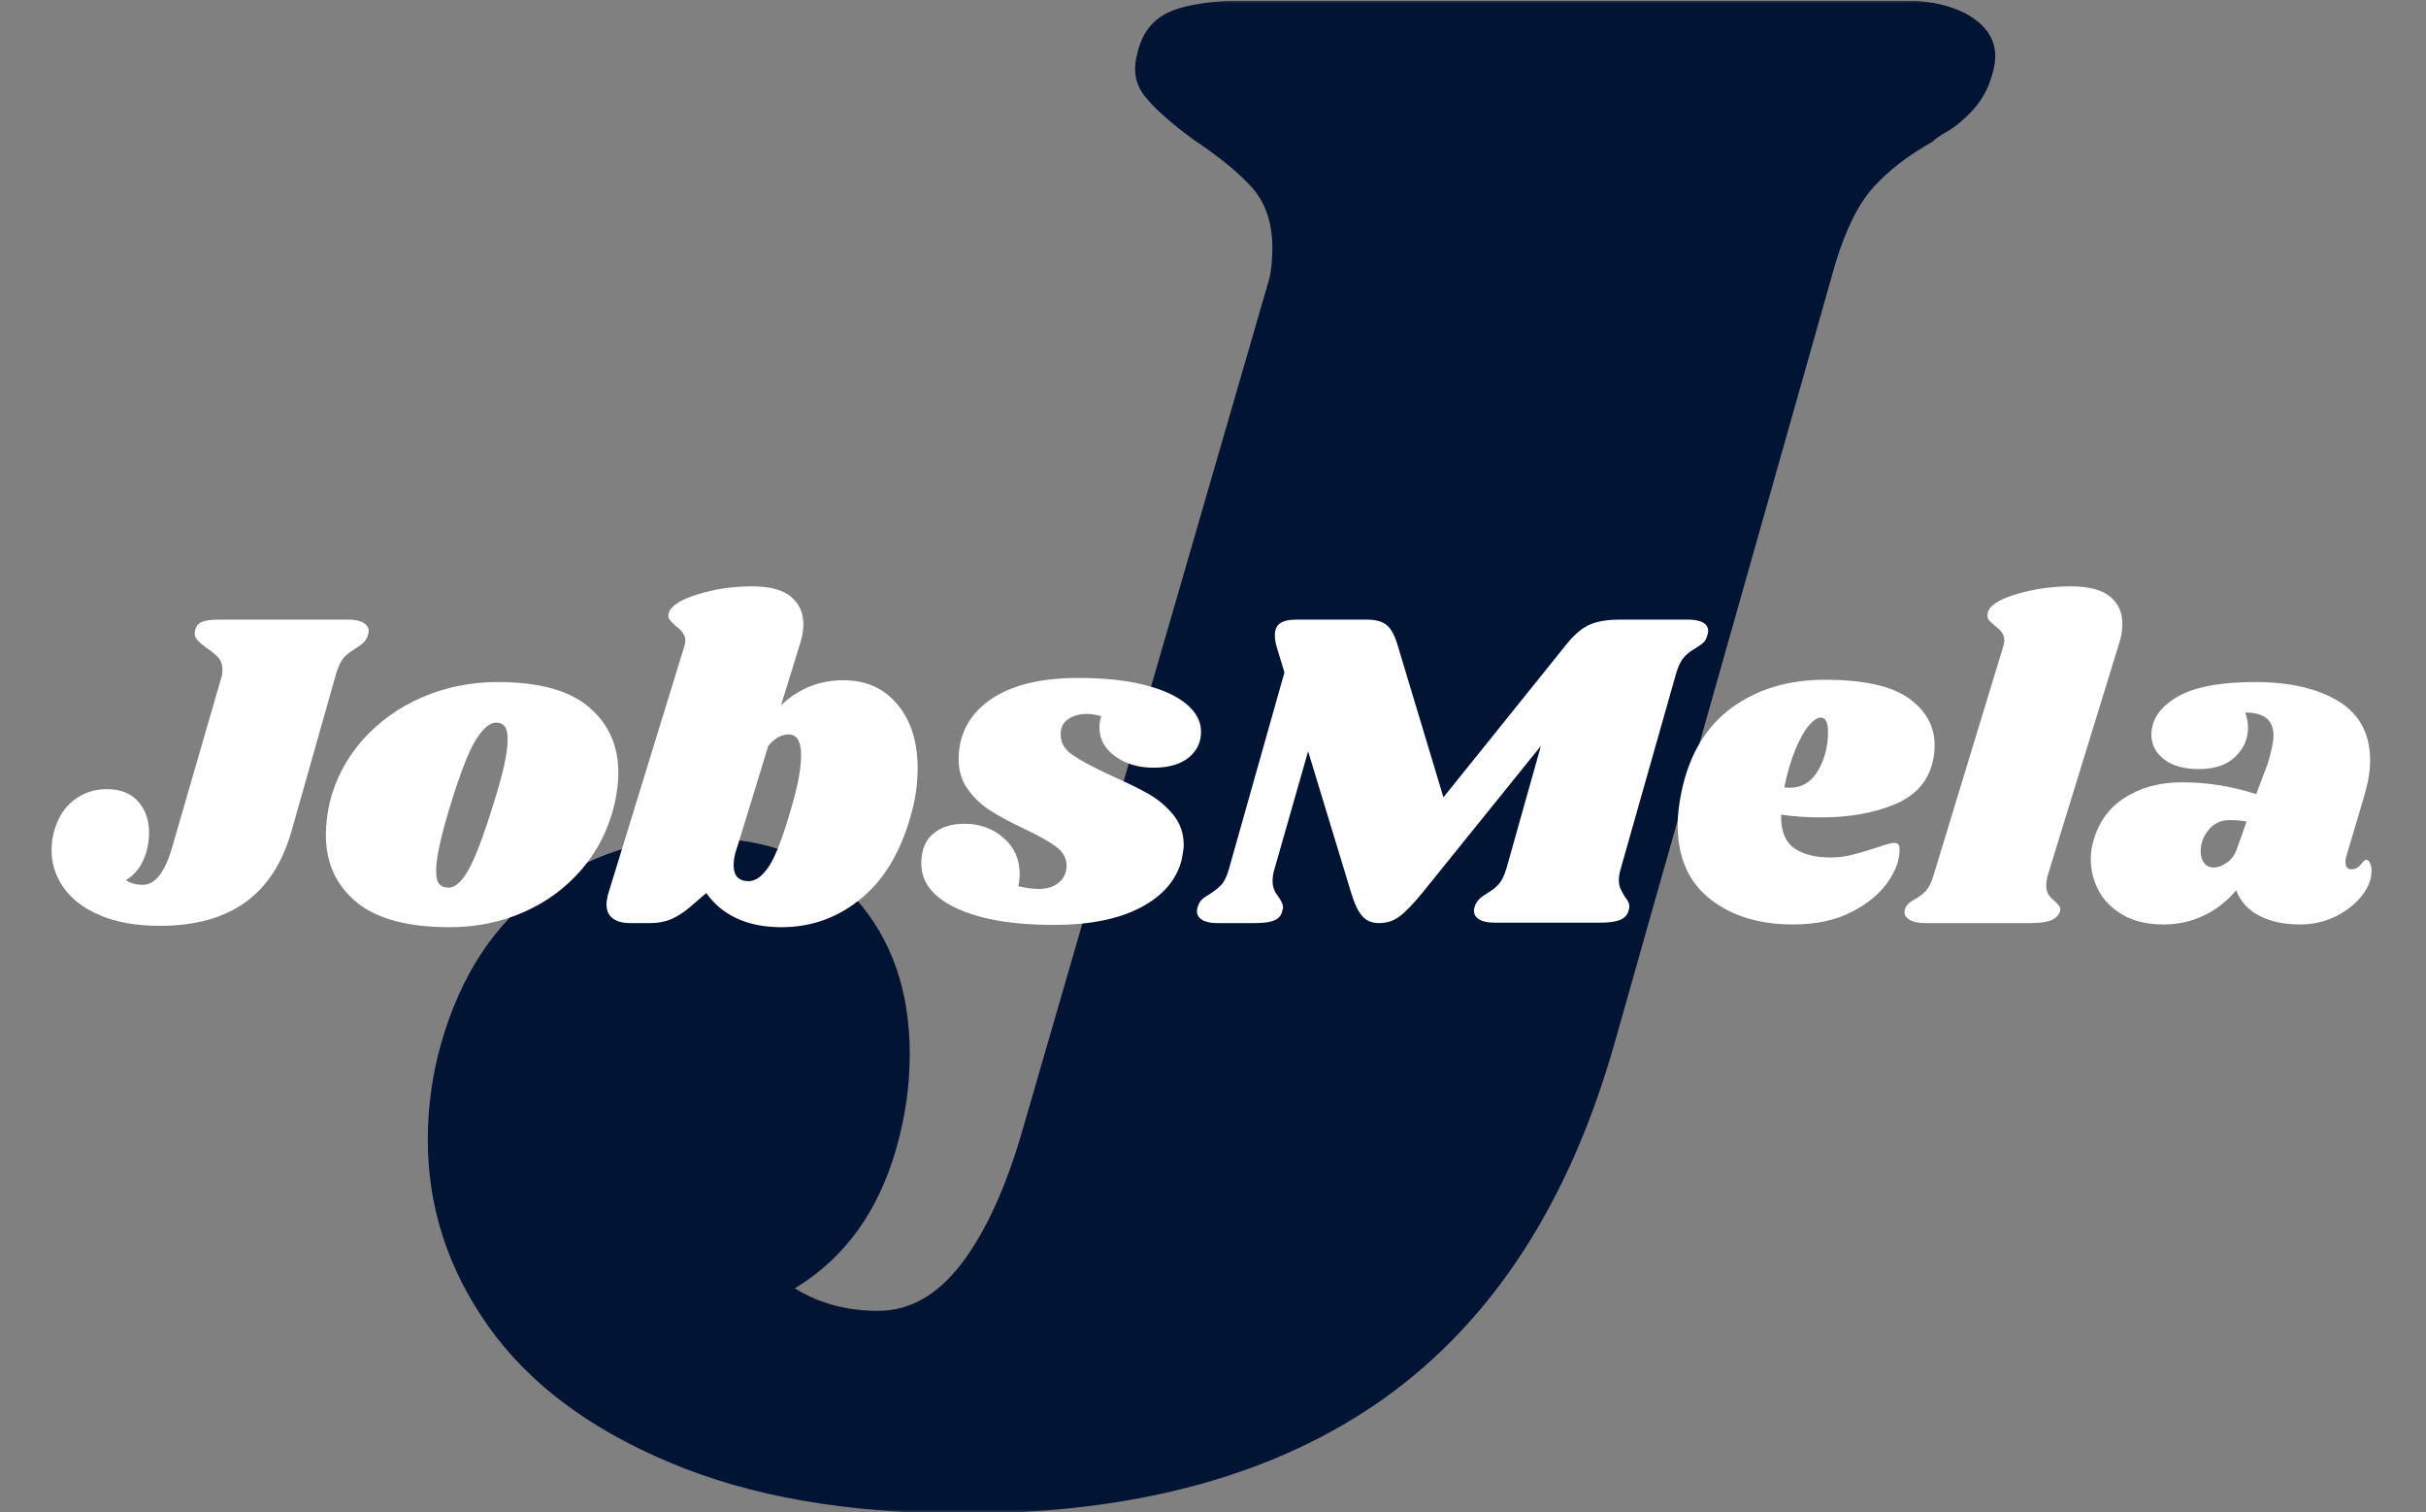 <svg xmlns="http://www.w3.org/2000/svg" version="1.1" xmlns:xlink="http://www.w3.org/1999/xlink" xmlns:svgjs="http://svgjs.dev/svgjs" width="1500" height="935" viewBox="0 0 1500 935"><rect x="0" y="0" width="1500" height="935" fill="#808080" stroke="none"/><g transform="matrix(1,0,0,1,-0.909,0.379)"><svg viewBox="0 0 396 247" data-background-color="#3939d6" preserveAspectRatio="xMidYMid meet" height="935" width="1500" xmlns="http://www.w3.org/2000/svg" xmlns:xlink="http://www.w3.org/1999/xlink"><g id="tight-bounds" transform="matrix(1,0,0,1,0.24,-0.1)"><svg viewBox="0 0 395.52 247.2" height="247.2" width="395.52"><g><svg></svg></g><g><svg viewBox="0 0 395.52 247.2" height="247.2" width="395.52"><mask id="a876c5c5-2a24-4346-b67e-1eea05ba3551"><rect width="395.52" height="247.2" fill="white"></rect><g transform="matrix(1,0,0,1,0,91.3)" id="clone"><svg viewBox="0 0 395.52 64.599" height="64.599" width="395.52"><g><svg viewBox="0 0 395.52 64.599" height="64.599" width="395.52"><g><svg viewBox="0 0 395.52 64.599" height="64.599" width="395.52"><g><svg viewBox="0 0 395.52 64.599" height="64.599" width="395.52"><g id="SvgjsG1468"><svg viewBox="0 0 395.52 64.599" height="64.599" width="395.52" id="SvgjsSvg1467"><g><svg viewBox="0 0 395.52 64.599" height="64.599" width="395.52"><g transform="matrix(1,0,0,1,0,0)"><svg width="395.52" viewBox="-4.1 -39.95 260.582 43.4" height="64.599" data-palette-color="#ffffff"><path d="M12.1-8.2L17.55-27Q17.65-27.3 17.65-27.8L17.65-27.8Q17.65-28.6 17.23-29.1 16.8-29.6 15.9-30.2L15.9-30.2Q15.15-30.75 14.83-31.15 14.5-31.55 14.65-32.1L14.65-32.1Q14.8-32.8 15.4-33.05 16-33.3 17.3-33.3L17.3-33.3 31.5-33.3Q32.55-33.3 33.13-32.95 33.7-32.6 33.7-32.05L33.7-32.05Q33.7-31.8 33.55-31.4L33.55-31.4Q33.4-31.05 33.13-30.78 32.85-30.5 32.63-30.38 32.4-30.25 32.3-30.15L32.3-30.15Q31.5-29.7 31-29.15 30.5-28.6 30.15-27.45L30.15-27.45 25.25-10.15Q23.75-4.85 20.15-2.27 16.55 0.3 10.8 0.3L10.8 0.3Q6.95 0.3 4.28-0.83 1.6-1.95 0.25-3.85-1.1-5.75-1.1-8L-1.1-8Q-1.1-9.1-0.8-10.15L-0.8-10.15Q-0.15-12.4 1.43-13.55 3-14.7 4.95-14.7L4.95-14.7Q7.2-14.7 8.4-13.35 9.6-12 9.6-9.9L9.6-9.9Q9.6-8.85 9.3-7.8L9.3-7.8Q8.7-5.7 7.05-4.7L7.05-4.7Q7.85-4.2 8.9-4.2L8.9-4.2Q9.95-4.2 10.75-5.25 11.55-6.3 12.1-8.2L12.1-8.2ZM47.85-26.45Q54.65-26.45 57.87-23.7 61.1-20.95 61.1-16.5L61.1-16.5Q61.1-15 60.7-13.15L60.7-13.15Q59.75-9.05 57.15-5.98 54.55-2.9 50.77-1.23 47 0.45 42.6 0.45L42.6 0.45Q35.65 0.45 32.32-2.33 29-5.1 29-9.7L29-9.7Q29-11.25 29.4-13.15L29.4-13.15Q30.35-17.05 33.02-20.08 35.7-23.1 39.57-24.78 43.45-26.45 47.85-26.45L47.85-26.45ZM47.7-22Q46.65-22 45.47-20.13 44.3-18.25 42.7-13.05L42.7-13.05Q41.1-7.85 41.1-5.75L41.1-5.75Q41.1-4.65 41.45-4.28 41.8-3.9 42.4-3.9L42.4-3.9Q43.45-3.8 44.57-5.7 45.7-7.6 47.4-13.1L47.4-13.1Q48.95-17.95 48.95-20.15L48.95-20.15Q48.95-21.2 48.62-21.6 48.3-22 47.7-22L47.7-22ZM85.8-26.65Q89.5-26.65 91.72-24 93.94-21.35 93.94-17L93.94-17Q93.94-14.75 93.4-12.6L93.4-12.6Q91.8-6.15 87.92-2.85 84.05 0.45 79 0.45L79 0.45Q76.15 0.45 74.07-0.53 72-1.5 70.75-3.3L70.75-3.3 68.95-1.75Q67.89-0.85 66.89-0.43 65.89 0 64.59 0L64.59 0 62.4 0Q61.15 0 60.47-0.53 59.8-1.05 59.8-2.05L59.8-2.05Q59.8-2.5 59.95-3.1L59.95-3.1 68.3-30.25Q68.45-30.7 68.45-31L68.45-31Q68.45-31.85 67.39-32.6L67.39-32.6Q66.89-33.05 66.7-33.33 66.5-33.6 66.64-34.05L66.64-34.05Q67-35.2 69.82-36.08 72.65-36.95 75.75-36.95L75.75-36.95Q78.65-36.95 80.02-35.83 81.4-34.7 81.4-32.8L81.4-32.8Q81.4-31.75 81.05-30.7L81.05-30.7 78.95-23.9Q81.84-26.65 85.8-26.65L85.8-26.65ZM80.15-12.9Q81.15-16.3 81.15-18.4L81.15-18.4Q81.15-20.7 79.8-20.7L79.8-20.7Q78.59-20.7 77.55-19.45L77.55-19.45 74.3-8.85 74-7.9 74-7.9Q73.75-7.15 73.75-6.35L73.75-6.35Q73.75-4.6 75.4-4.6L75.4-4.6Q76.59-4.6 77.7-6.35 78.8-8.1 80.15-12.9L80.15-12.9ZM111.59-26.9Q115.74-26.9 118.77-26.15 121.79-25.4 123.42-24.05 125.04-22.7 125.04-21L125.04-21Q125.04-19.25 123.67-18.15 122.29-17.05 119.84-17.05L119.84-17.05Q117.34-17.05 115.62-18.3 113.89-19.55 113.89-21.45L113.89-21.45Q113.89-22.1 114.09-22.7L114.09-22.7Q113.19-22.95 112.49-22.95L112.49-22.95Q111.24-22.95 110.42-22.35 109.59-21.75 109.64-20.65L109.64-20.65Q109.64-19.35 110.94-18.45 112.24-17.55 115.14-16.2L115.14-16.2Q117.64-15.1 119.27-14.18 120.89-13.25 122.02-11.85 123.14-10.45 123.14-8.55L123.14-8.55Q123.14-8.15 122.94-7.05L122.94-7.05Q122.14-3.7 118.49-1.75 114.84 0.2 108.89 0.2L108.89 0.2Q102.19 0.2 98.27-1.6 94.34-3.4 94.34-6.55L94.34-6.55Q94.34-8.7 95.64-9.8 96.94-10.9 99.09-10.9L99.09-10.9Q101.59-10.9 103.37-9.35 105.14-7.8 105.14-5.4L105.14-5.4Q105.14-4.75 104.99-4.05L104.99-4.05Q106.19-3.75 107.29-3.75L107.29-3.75Q108.59-3.75 109.44-4.45 110.29-5.15 110.29-6.4L110.29-6.4Q110.24-7.55 109.14-8.38 108.04-9.2 105.64-10.35L105.64-10.35Q103.39-11.4 101.94-12.33 100.49-13.25 99.47-14.65 98.44-16.05 98.44-17.95L98.44-17.95Q98.44-22.05 101.87-24.48 105.29-26.9 111.59-26.9L111.59-26.9ZM178.49-33.3Q179.54-33.3 180.12-32.98 180.69-32.65 180.69-32.05L180.69-32.05Q180.69-31.8 180.54-31.4L180.54-31.4Q180.39-30.95 180.12-30.73 179.84-30.5 179.29-30.15L179.29-30.15Q178.49-29.7 178.02-29.15 177.54-28.6 177.19-27.45L177.19-27.45 171.09-5.95Q170.89-5.3 170.89-4.7L170.89-4.7Q170.89-4.15 171.07-3.78 171.24-3.4 171.54-2.9L171.54-2.9Q171.74-2.65 171.89-2.38 172.04-2.1 172.04-1.8L172.04-1.8Q172.04-1.7 171.94-1.3L171.94-1.3Q171.74-0.65 171.02-0.35 170.29-0.05 168.94-0.05L168.94-0.05 157.19-0.05Q156.14-0.05 155.57-0.4 154.99-0.75 154.99-1.35L154.99-1.35Q154.99-1.65 155.14-2L155.14-2Q155.29-2.35 155.57-2.63 155.84-2.9 156.07-3.03 156.29-3.15 156.39-3.25L156.39-3.25Q157.19-3.7 157.69-4.25 158.19-4.8 158.54-5.95L158.54-5.95 162.34-19.45 149.39-3.4Q147.79-1.45 146.82-0.73 145.84 0 144.59 0L144.59 0Q143.39 0 142.72-0.78 142.04-1.55 141.49-3.4L141.49-3.4 136.79-18.85 133.09-5.9Q132.89-5.25 132.89-4.65L132.89-4.65Q132.89-4.05 133.07-3.65 133.24-3.25 133.59-2.8L133.59-2.8Q134.04-2.15 134.04-1.75L134.04-1.75Q134.04-1.65 133.94-1.25L133.94-1.25Q133.74-0.55 133.04-0.28 132.34 0 130.94 0L130.94 0 126.79 0Q125.74 0 125.17-0.35 124.59-0.7 124.59-1.3L124.59-1.3Q124.59-1.6 124.74-1.95L124.74-1.95Q124.94-2.5 125.39-2.8 125.84-3.1 125.94-3.15L125.94-3.15Q126.74-3.65 127.24-4.17 127.74-4.7 128.09-5.9L128.09-5.9 134.19-27.5 133.39-30.15Q133.14-30.9 133.14-31.6L133.14-31.6Q133.14-32.5 133.72-32.9 134.29-33.3 135.49-33.3L135.49-33.3 143.24-33.3Q144.74-33.3 145.47-32.65 146.19-32 146.64-30.4L146.64-30.4 151.64-13.8 165.19-30.65Q166.49-32.25 167.74-32.77 168.99-33.3 171.04-33.3L171.04-33.3 178.49-33.3ZM193.49-26.7Q199.84-26.7 202.69-24.68 205.54-22.65 205.54-19.5L205.54-19.5Q205.54-18.55 205.34-17.75L205.34-17.75Q204.59-14.45 201.16-13.03 197.74-11.6 193.09-11.6L193.09-11.6Q190.74-11.6 188.69-11.9L188.69-11.9Q188.64-9.3 190.09-8.25 191.54-7.2 194.14-7.2L194.14-7.2Q195.34-7.2 196.44-7.48 197.54-7.75 199.24-8.3L199.24-8.3Q200.64-8.8 201.14-8.8L201.14-8.8Q201.69-8.8 201.69-8.15L201.69-8.15Q201.74-6.4 200.39-4.48 199.04-2.55 196.39-1.2 193.74 0.15 189.99 0.15L189.99 0.15Q184.44 0.15 180.89-2.65 177.34-5.45 177.34-10.8L177.34-10.8Q177.34-12.3 177.74-14.3L177.74-14.3Q178.99-20.45 183.21-23.58 187.44-26.7 193.49-26.7L193.49-26.7ZM189.04-14.9Q189.24-14.85 189.59-14.85L189.59-14.85Q191.69-14.85 192.79-16.8 193.89-18.75 193.84-21.15L193.84-21.15Q193.79-22.55 193.04-22.55L193.04-22.55Q192.49-22.55 191.74-21.68 190.99-20.8 190.26-19.05 189.54-17.3 189.04-14.9L189.04-14.9ZM220.49-36.95Q223.39-36.95 224.76-35.85 226.14-34.75 226.14-32.85L226.14-32.85Q226.14-31.75 225.79-30.7L225.79-30.7 217.94-5.2Q217.79-4.6 217.79-4.15L217.79-4.15Q217.79-3.5 218.04-3.13 218.29-2.75 218.74-2.4L218.74-2.4Q219.09-2.05 219.24-1.83 219.39-1.6 219.29-1.25L219.29-1.25Q219.04-0.6 218.29-0.3 217.54 0 215.99 0L215.99 0 204.59 0Q203.29 0 202.69-0.43 202.09-0.85 202.29-1.55L202.29-1.55Q202.49-2.15 203.34-2.6L203.34-2.6Q204.09-3 204.59-3.55 205.09-4.1 205.44-5.3L205.44-5.3 213.04-30.25Q213.19-30.7 213.19-31L213.19-31Q213.19-31.55 212.91-31.9 212.64-32.25 212.19-32.6L212.19-32.6Q211.69-33 211.46-33.3 211.24-33.6 211.39-34.1L211.39-34.1Q211.69-35.25 214.54-36.1 217.39-36.95 220.49-36.95L220.49-36.95ZM240.68-26.45Q246.43-26.45 249.88-24.33 253.33-22.2 253.33-17.85L253.33-17.85Q253.33-16.2 252.73-14.1L252.73-14.1 250.68-7.2Q250.63-7 250.63-6.7L250.63-6.7Q250.63-5.9 251.28-5.9L251.28-5.9Q251.88-5.9 252.31-6.43 252.73-6.95 252.88-6.95L252.88-6.95Q253.13-6.95 253.31-6.6 253.48-6.25 253.48-5.8L253.48-5.8Q253.53-4.45 252.46-3.05 251.38-1.65 249.58-0.75 247.78 0.15 245.63 0.15L245.63 0.15Q243.03 0.15 241.18-0.8 239.33-1.75 238.63-3.6L238.63-3.6Q237.13-1.8 235.08-0.83 233.03 0.15 230.68 0.15L230.68 0.15Q228.03 0.15 226.23-0.88 224.43-1.9 223.56-3.53 222.68-5.15 222.68-6.95L222.68-6.95Q222.68-7.75 222.83-8.5L222.83-8.5Q223.63-11.95 226.31-13.7 228.98-15.45 232.68-15.45L232.68-15.45Q236.83-15.45 240.83-14.15L240.83-14.15 242.08-17.45Q242.73-19.55 242.73-20.7L242.73-20.7Q242.68-21.9 241.93-22.5 241.18-23.1 239.63-23.1L239.63-23.1Q239.93-22.3 239.93-21.45L239.93-21.45Q239.93-19.6 238.53-18.25 237.13-16.9 234.53-16.9L234.53-16.9Q232.08-16.9 230.71-17.98 229.33-19.05 229.33-20.65L229.33-20.65Q229.33-23.15 232.13-24.8 234.93-26.45 240.68-26.45L240.68-26.45ZM237.88-11.3Q236.48-11.3 235.61-10.23 234.73-9.15 234.73-7.9L234.73-7.9Q234.73-7.1 235.11-6.6 235.48-6.1 236.18-6.1L236.18-6.1Q236.83-6.1 237.61-6.63 238.38-7.15 238.73-8.2L238.73-8.2 239.78-11.15Q238.93-11.3 237.88-11.3L237.88-11.3Z" opacity="1" transform="matrix(1,0,0,1,0,0)" fill="black" class="wordmark-text-0" id="SvgjsPath1466" stroke-width="5" stroke="black" stroke-linejoin="round"></path></svg></g></svg></g></svg></g></svg></g></svg></g></svg></g></svg></g></mask><g mask="url(#a876c5c5-2a24-4346-b67e-1eea05ba3551)"><g><path d="M166.86 184.664l40.096-138.314c0.49-1.471 0.736-3.433 0.736-5.886v0c0-3.924-1.03-7.112-3.09-9.564-2.109-2.452-5.371-5.15-9.785-8.093v0c-3.679-2.698-6.303-5.027-7.872-6.989-1.619-1.962-2.06-4.292-1.324-6.989v0c0.736-3.433 2.575-5.763 5.518-6.99 2.943-1.226 7.602-1.839 13.978-1.839v0h104.472c5.15 0 9.147 0.858 11.992 2.575 2.796 1.717 4.194 3.924 4.193 6.621v0c0 1.226-0.368 2.82-1.103 4.783v0c-0.736 1.717-1.766 3.237-3.09 4.561-1.373 1.373-2.6 2.354-3.679 2.943-1.128 0.638-1.937 1.202-2.428 1.692v0c-3.924 2.207-7.112 4.66-9.564 7.357-2.452 2.698-4.537 6.867-6.254 12.507v0l-36.05 127.279c-7.357 25.995-19.864 45.32-37.521 57.974-17.657 12.605-40.587 18.908-68.789 18.908v0c-18.883 0-34.873-2.771-47.969-8.314-13.145-5.493-23.028-12.9-29.649-22.218-6.621-9.319-9.932-19.496-9.932-30.532v0c0-5.395 0.736-10.668 2.207-15.818v0c3.188-11.036 8.657-19.374 16.406-25.014 7.7-5.64 16.333-8.461 25.897-8.461v0c11.036 0 19.496 3.311 25.383 9.932 5.886 6.621 8.829 15.082 8.828 25.382v0c0 5.15-0.736 10.3-2.207 15.45v0c-2.943 10.3-8.461 17.902-16.554 22.807v0c3.924 2.452 8.461 3.679 13.611 3.679v0c5.15 0 9.687-2.575 13.611-7.725 3.924-5.15 7.235-12.385 9.932-21.704z" fill="#011434" fill-rule="nonzero" stroke="none" stroke-width="1" stroke-linecap="butt" stroke-linejoin="miter" stroke-miterlimit="10" stroke-dasharray="" stroke-dashoffset="0" font-family="none" font-weight="none" font-size="none" text-anchor="none" style="mix-blend-mode: normal" data-fill-palette-color="tertiary"></path></g></g><g transform="matrix(1,0,0,1,0,91.3)"><svg viewBox="0 0 395.52 64.599" height="64.599" width="395.52"><g><svg viewBox="0 0 395.52 64.599" height="64.599" width="395.52"><g><svg viewBox="0 0 395.52 64.599" height="64.599" width="395.52"><g><svg viewBox="0 0 395.52 64.599" height="64.599" width="395.52"><g id="textblocktransform"><svg viewBox="0 0 395.52 64.599" height="64.599" width="395.52" id="textblock"><g><svg viewBox="0 0 395.52 64.599" height="64.599" width="395.52"><g transform="matrix(1,0,0,1,0,0)"><svg width="395.52" viewBox="-4.1 -39.95 260.582 43.4" height="64.599" data-palette-color="#ffffff"><path d="M12.1-8.2L17.55-27Q17.65-27.3 17.65-27.8L17.65-27.8Q17.65-28.6 17.23-29.1 16.8-29.6 15.9-30.2L15.9-30.2Q15.15-30.75 14.83-31.15 14.5-31.55 14.65-32.1L14.65-32.1Q14.8-32.8 15.4-33.05 16-33.3 17.3-33.3L17.3-33.3 31.5-33.3Q32.55-33.3 33.13-32.95 33.7-32.6 33.7-32.05L33.7-32.05Q33.7-31.8 33.55-31.4L33.55-31.4Q33.4-31.05 33.13-30.78 32.85-30.5 32.63-30.38 32.4-30.25 32.3-30.15L32.3-30.15Q31.5-29.7 31-29.15 30.5-28.6 30.15-27.45L30.15-27.45 25.25-10.15Q23.75-4.85 20.15-2.27 16.55 0.3 10.8 0.3L10.8 0.3Q6.95 0.3 4.28-0.83 1.6-1.95 0.25-3.85-1.1-5.75-1.1-8L-1.1-8Q-1.1-9.1-0.8-10.15L-0.8-10.15Q-0.15-12.4 1.43-13.55 3-14.7 4.95-14.7L4.95-14.7Q7.2-14.7 8.4-13.35 9.6-12 9.6-9.9L9.6-9.9Q9.6-8.85 9.3-7.8L9.3-7.8Q8.7-5.7 7.05-4.7L7.05-4.7Q7.85-4.2 8.9-4.2L8.9-4.2Q9.95-4.2 10.75-5.25 11.55-6.3 12.1-8.2L12.1-8.2ZM47.85-26.45Q54.65-26.45 57.87-23.7 61.1-20.95 61.1-16.5L61.1-16.5Q61.1-15 60.7-13.15L60.7-13.15Q59.75-9.05 57.15-5.98 54.55-2.9 50.77-1.23 47 0.45 42.6 0.45L42.6 0.45Q35.65 0.45 32.32-2.33 29-5.1 29-9.7L29-9.7Q29-11.25 29.4-13.15L29.4-13.15Q30.35-17.05 33.02-20.08 35.7-23.1 39.57-24.78 43.45-26.45 47.85-26.45L47.85-26.45ZM47.7-22Q46.65-22 45.47-20.13 44.3-18.25 42.7-13.05L42.7-13.05Q41.1-7.85 41.1-5.75L41.1-5.75Q41.1-4.65 41.45-4.28 41.8-3.9 42.4-3.9L42.4-3.9Q43.45-3.8 44.57-5.7 45.7-7.6 47.4-13.1L47.4-13.1Q48.95-17.95 48.95-20.15L48.95-20.15Q48.95-21.2 48.62-21.6 48.3-22 47.7-22L47.7-22ZM85.8-26.65Q89.5-26.65 91.72-24 93.94-21.35 93.94-17L93.94-17Q93.94-14.75 93.4-12.6L93.4-12.6Q91.8-6.15 87.92-2.85 84.05 0.45 79 0.45L79 0.45Q76.15 0.45 74.07-0.53 72-1.5 70.75-3.3L70.75-3.3 68.95-1.75Q67.89-0.85 66.89-0.43 65.89 0 64.59 0L64.59 0 62.4 0Q61.15 0 60.47-0.53 59.8-1.05 59.8-2.05L59.8-2.05Q59.8-2.5 59.95-3.1L59.95-3.1 68.3-30.25Q68.45-30.7 68.45-31L68.45-31Q68.45-31.85 67.39-32.6L67.39-32.6Q66.89-33.05 66.7-33.33 66.5-33.6 66.64-34.05L66.64-34.05Q67-35.2 69.82-36.08 72.65-36.95 75.75-36.95L75.75-36.95Q78.65-36.95 80.02-35.83 81.4-34.7 81.4-32.8L81.4-32.8Q81.4-31.75 81.05-30.7L81.05-30.7 78.95-23.9Q81.84-26.65 85.8-26.65L85.8-26.65ZM80.15-12.9Q81.15-16.3 81.15-18.4L81.15-18.4Q81.15-20.7 79.8-20.7L79.8-20.7Q78.59-20.7 77.55-19.45L77.55-19.45 74.3-8.85 74-7.9 74-7.9Q73.75-7.15 73.75-6.35L73.75-6.35Q73.75-4.6 75.4-4.6L75.4-4.6Q76.59-4.6 77.7-6.35 78.8-8.1 80.15-12.9L80.15-12.9ZM111.59-26.9Q115.74-26.9 118.77-26.15 121.79-25.4 123.42-24.05 125.04-22.7 125.04-21L125.04-21Q125.04-19.25 123.67-18.15 122.29-17.05 119.84-17.05L119.84-17.05Q117.34-17.05 115.62-18.3 113.89-19.55 113.89-21.45L113.89-21.45Q113.89-22.1 114.09-22.7L114.09-22.7Q113.19-22.95 112.49-22.95L112.49-22.95Q111.24-22.95 110.42-22.35 109.59-21.75 109.64-20.65L109.64-20.65Q109.64-19.35 110.94-18.45 112.24-17.55 115.14-16.2L115.14-16.2Q117.64-15.1 119.27-14.18 120.89-13.25 122.02-11.85 123.14-10.45 123.14-8.55L123.14-8.55Q123.14-8.15 122.94-7.05L122.94-7.05Q122.14-3.7 118.49-1.75 114.84 0.2 108.89 0.2L108.89 0.2Q102.19 0.2 98.27-1.6 94.34-3.4 94.34-6.55L94.34-6.55Q94.34-8.7 95.64-9.8 96.94-10.9 99.09-10.9L99.09-10.9Q101.59-10.9 103.37-9.35 105.14-7.8 105.14-5.4L105.14-5.4Q105.14-4.75 104.99-4.05L104.99-4.05Q106.19-3.75 107.29-3.75L107.29-3.75Q108.59-3.75 109.44-4.45 110.29-5.15 110.29-6.4L110.29-6.4Q110.24-7.55 109.14-8.38 108.04-9.2 105.64-10.35L105.64-10.35Q103.39-11.4 101.94-12.33 100.49-13.25 99.47-14.65 98.44-16.05 98.44-17.95L98.44-17.95Q98.44-22.05 101.87-24.48 105.29-26.9 111.59-26.9L111.59-26.9ZM178.49-33.3Q179.54-33.3 180.12-32.98 180.69-32.65 180.69-32.05L180.69-32.05Q180.69-31.8 180.54-31.4L180.54-31.4Q180.39-30.95 180.12-30.73 179.84-30.5 179.29-30.15L179.29-30.15Q178.49-29.7 178.02-29.15 177.54-28.6 177.19-27.45L177.19-27.45 171.09-5.95Q170.89-5.3 170.89-4.7L170.89-4.7Q170.89-4.15 171.07-3.78 171.24-3.4 171.54-2.9L171.54-2.9Q171.74-2.65 171.89-2.38 172.04-2.1 172.04-1.8L172.04-1.8Q172.04-1.7 171.94-1.3L171.94-1.3Q171.74-0.65 171.02-0.35 170.29-0.05 168.94-0.05L168.94-0.05 157.19-0.05Q156.14-0.05 155.57-0.4 154.99-0.75 154.99-1.35L154.99-1.35Q154.99-1.65 155.14-2L155.14-2Q155.29-2.35 155.57-2.63 155.84-2.9 156.07-3.03 156.29-3.15 156.39-3.25L156.39-3.25Q157.19-3.7 157.69-4.25 158.19-4.8 158.54-5.95L158.54-5.95 162.34-19.45 149.39-3.4Q147.79-1.45 146.82-0.73 145.84 0 144.59 0L144.59 0Q143.39 0 142.72-0.78 142.04-1.55 141.49-3.4L141.49-3.4 136.79-18.85 133.09-5.9Q132.89-5.25 132.89-4.65L132.89-4.65Q132.89-4.05 133.07-3.65 133.24-3.25 133.59-2.8L133.59-2.8Q134.04-2.15 134.04-1.75L134.04-1.75Q134.04-1.65 133.94-1.25L133.94-1.25Q133.74-0.55 133.04-0.28 132.34 0 130.94 0L130.94 0 126.79 0Q125.74 0 125.17-0.35 124.59-0.7 124.59-1.3L124.59-1.3Q124.59-1.6 124.74-1.95L124.74-1.95Q124.94-2.5 125.39-2.8 125.84-3.1 125.94-3.15L125.94-3.15Q126.74-3.65 127.24-4.17 127.74-4.7 128.09-5.9L128.09-5.9 134.19-27.5 133.39-30.15Q133.14-30.9 133.14-31.6L133.14-31.6Q133.14-32.5 133.72-32.9 134.29-33.3 135.49-33.3L135.49-33.3 143.24-33.3Q144.74-33.3 145.47-32.65 146.19-32 146.64-30.4L146.64-30.4 151.64-13.8 165.19-30.65Q166.49-32.25 167.74-32.77 168.99-33.3 171.04-33.3L171.04-33.3 178.49-33.3ZM193.49-26.7Q199.84-26.7 202.69-24.68 205.54-22.65 205.54-19.5L205.54-19.5Q205.54-18.55 205.34-17.75L205.34-17.75Q204.59-14.45 201.16-13.03 197.74-11.6 193.09-11.6L193.09-11.6Q190.74-11.6 188.69-11.9L188.69-11.9Q188.64-9.3 190.09-8.25 191.54-7.2 194.14-7.2L194.14-7.2Q195.34-7.2 196.44-7.48 197.54-7.75 199.24-8.3L199.24-8.3Q200.64-8.8 201.14-8.8L201.14-8.8Q201.69-8.8 201.69-8.15L201.69-8.15Q201.74-6.4 200.39-4.48 199.04-2.55 196.39-1.2 193.74 0.15 189.99 0.15L189.99 0.15Q184.44 0.15 180.89-2.65 177.34-5.45 177.34-10.8L177.34-10.8Q177.34-12.3 177.74-14.3L177.74-14.3Q178.99-20.45 183.21-23.58 187.44-26.7 193.49-26.7L193.49-26.7ZM189.04-14.9Q189.24-14.85 189.59-14.85L189.59-14.85Q191.69-14.85 192.79-16.8 193.89-18.75 193.84-21.15L193.84-21.15Q193.79-22.55 193.04-22.55L193.04-22.55Q192.49-22.55 191.74-21.68 190.99-20.8 190.26-19.05 189.54-17.3 189.04-14.9L189.04-14.9ZM220.49-36.95Q223.39-36.95 224.76-35.85 226.14-34.75 226.14-32.85L226.14-32.85Q226.14-31.75 225.79-30.7L225.79-30.7 217.94-5.2Q217.79-4.6 217.79-4.15L217.79-4.15Q217.79-3.5 218.04-3.13 218.29-2.75 218.74-2.4L218.74-2.4Q219.09-2.05 219.24-1.83 219.39-1.6 219.29-1.25L219.29-1.25Q219.04-0.6 218.29-0.3 217.54 0 215.99 0L215.99 0 204.59 0Q203.29 0 202.69-0.43 202.09-0.85 202.29-1.55L202.29-1.55Q202.49-2.15 203.34-2.6L203.34-2.6Q204.09-3 204.59-3.55 205.09-4.1 205.44-5.3L205.44-5.3 213.04-30.25Q213.19-30.7 213.19-31L213.19-31Q213.19-31.55 212.91-31.9 212.64-32.25 212.19-32.6L212.19-32.6Q211.69-33 211.46-33.3 211.24-33.6 211.39-34.1L211.39-34.1Q211.69-35.25 214.54-36.1 217.39-36.95 220.49-36.95L220.49-36.95ZM240.68-26.45Q246.43-26.45 249.88-24.33 253.33-22.2 253.33-17.85L253.33-17.85Q253.33-16.2 252.73-14.1L252.73-14.1 250.68-7.2Q250.63-7 250.63-6.7L250.63-6.7Q250.63-5.9 251.28-5.9L251.28-5.9Q251.88-5.9 252.31-6.43 252.73-6.95 252.88-6.95L252.88-6.95Q253.13-6.95 253.31-6.6 253.48-6.25 253.48-5.8L253.48-5.8Q253.53-4.45 252.46-3.05 251.38-1.65 249.58-0.75 247.78 0.15 245.63 0.15L245.63 0.15Q243.03 0.15 241.18-0.8 239.33-1.75 238.63-3.6L238.63-3.6Q237.13-1.8 235.08-0.83 233.03 0.15 230.68 0.15L230.68 0.15Q228.03 0.15 226.23-0.88 224.43-1.9 223.56-3.53 222.68-5.15 222.68-6.95L222.68-6.95Q222.68-7.75 222.83-8.5L222.83-8.5Q223.63-11.95 226.31-13.7 228.98-15.45 232.68-15.45L232.68-15.45Q236.83-15.45 240.83-14.15L240.83-14.15 242.08-17.45Q242.73-19.55 242.73-20.7L242.73-20.7Q242.68-21.9 241.93-22.5 241.18-23.1 239.63-23.1L239.63-23.1Q239.93-22.3 239.93-21.45L239.93-21.45Q239.93-19.6 238.53-18.25 237.13-16.9 234.53-16.9L234.53-16.9Q232.08-16.9 230.71-17.98 229.33-19.05 229.33-20.65L229.33-20.65Q229.33-23.15 232.13-24.8 234.93-26.45 240.68-26.45L240.68-26.45ZM237.88-11.3Q236.48-11.3 235.61-10.23 234.73-9.15 234.73-7.9L234.73-7.9Q234.73-7.1 235.11-6.6 235.48-6.1 236.18-6.1L236.18-6.1Q236.83-6.1 237.61-6.63 238.38-7.15 238.73-8.2L238.73-8.2 239.78-11.15Q238.93-11.3 237.88-11.3L237.88-11.3Z" opacity="1" transform="matrix(1,0,0,1,0,0)" fill="#ffffff" class="wordmark-text-0" data-fill-palette-color="primary" id="text-0"></path></svg></g></svg></g></svg></g></svg></g></svg></g></svg></g></svg></g></svg></g><defs></defs></svg><rect width="395.52" height="247.2" fill="none" stroke="none" visibility="hidden"></rect></g></svg></g></svg>